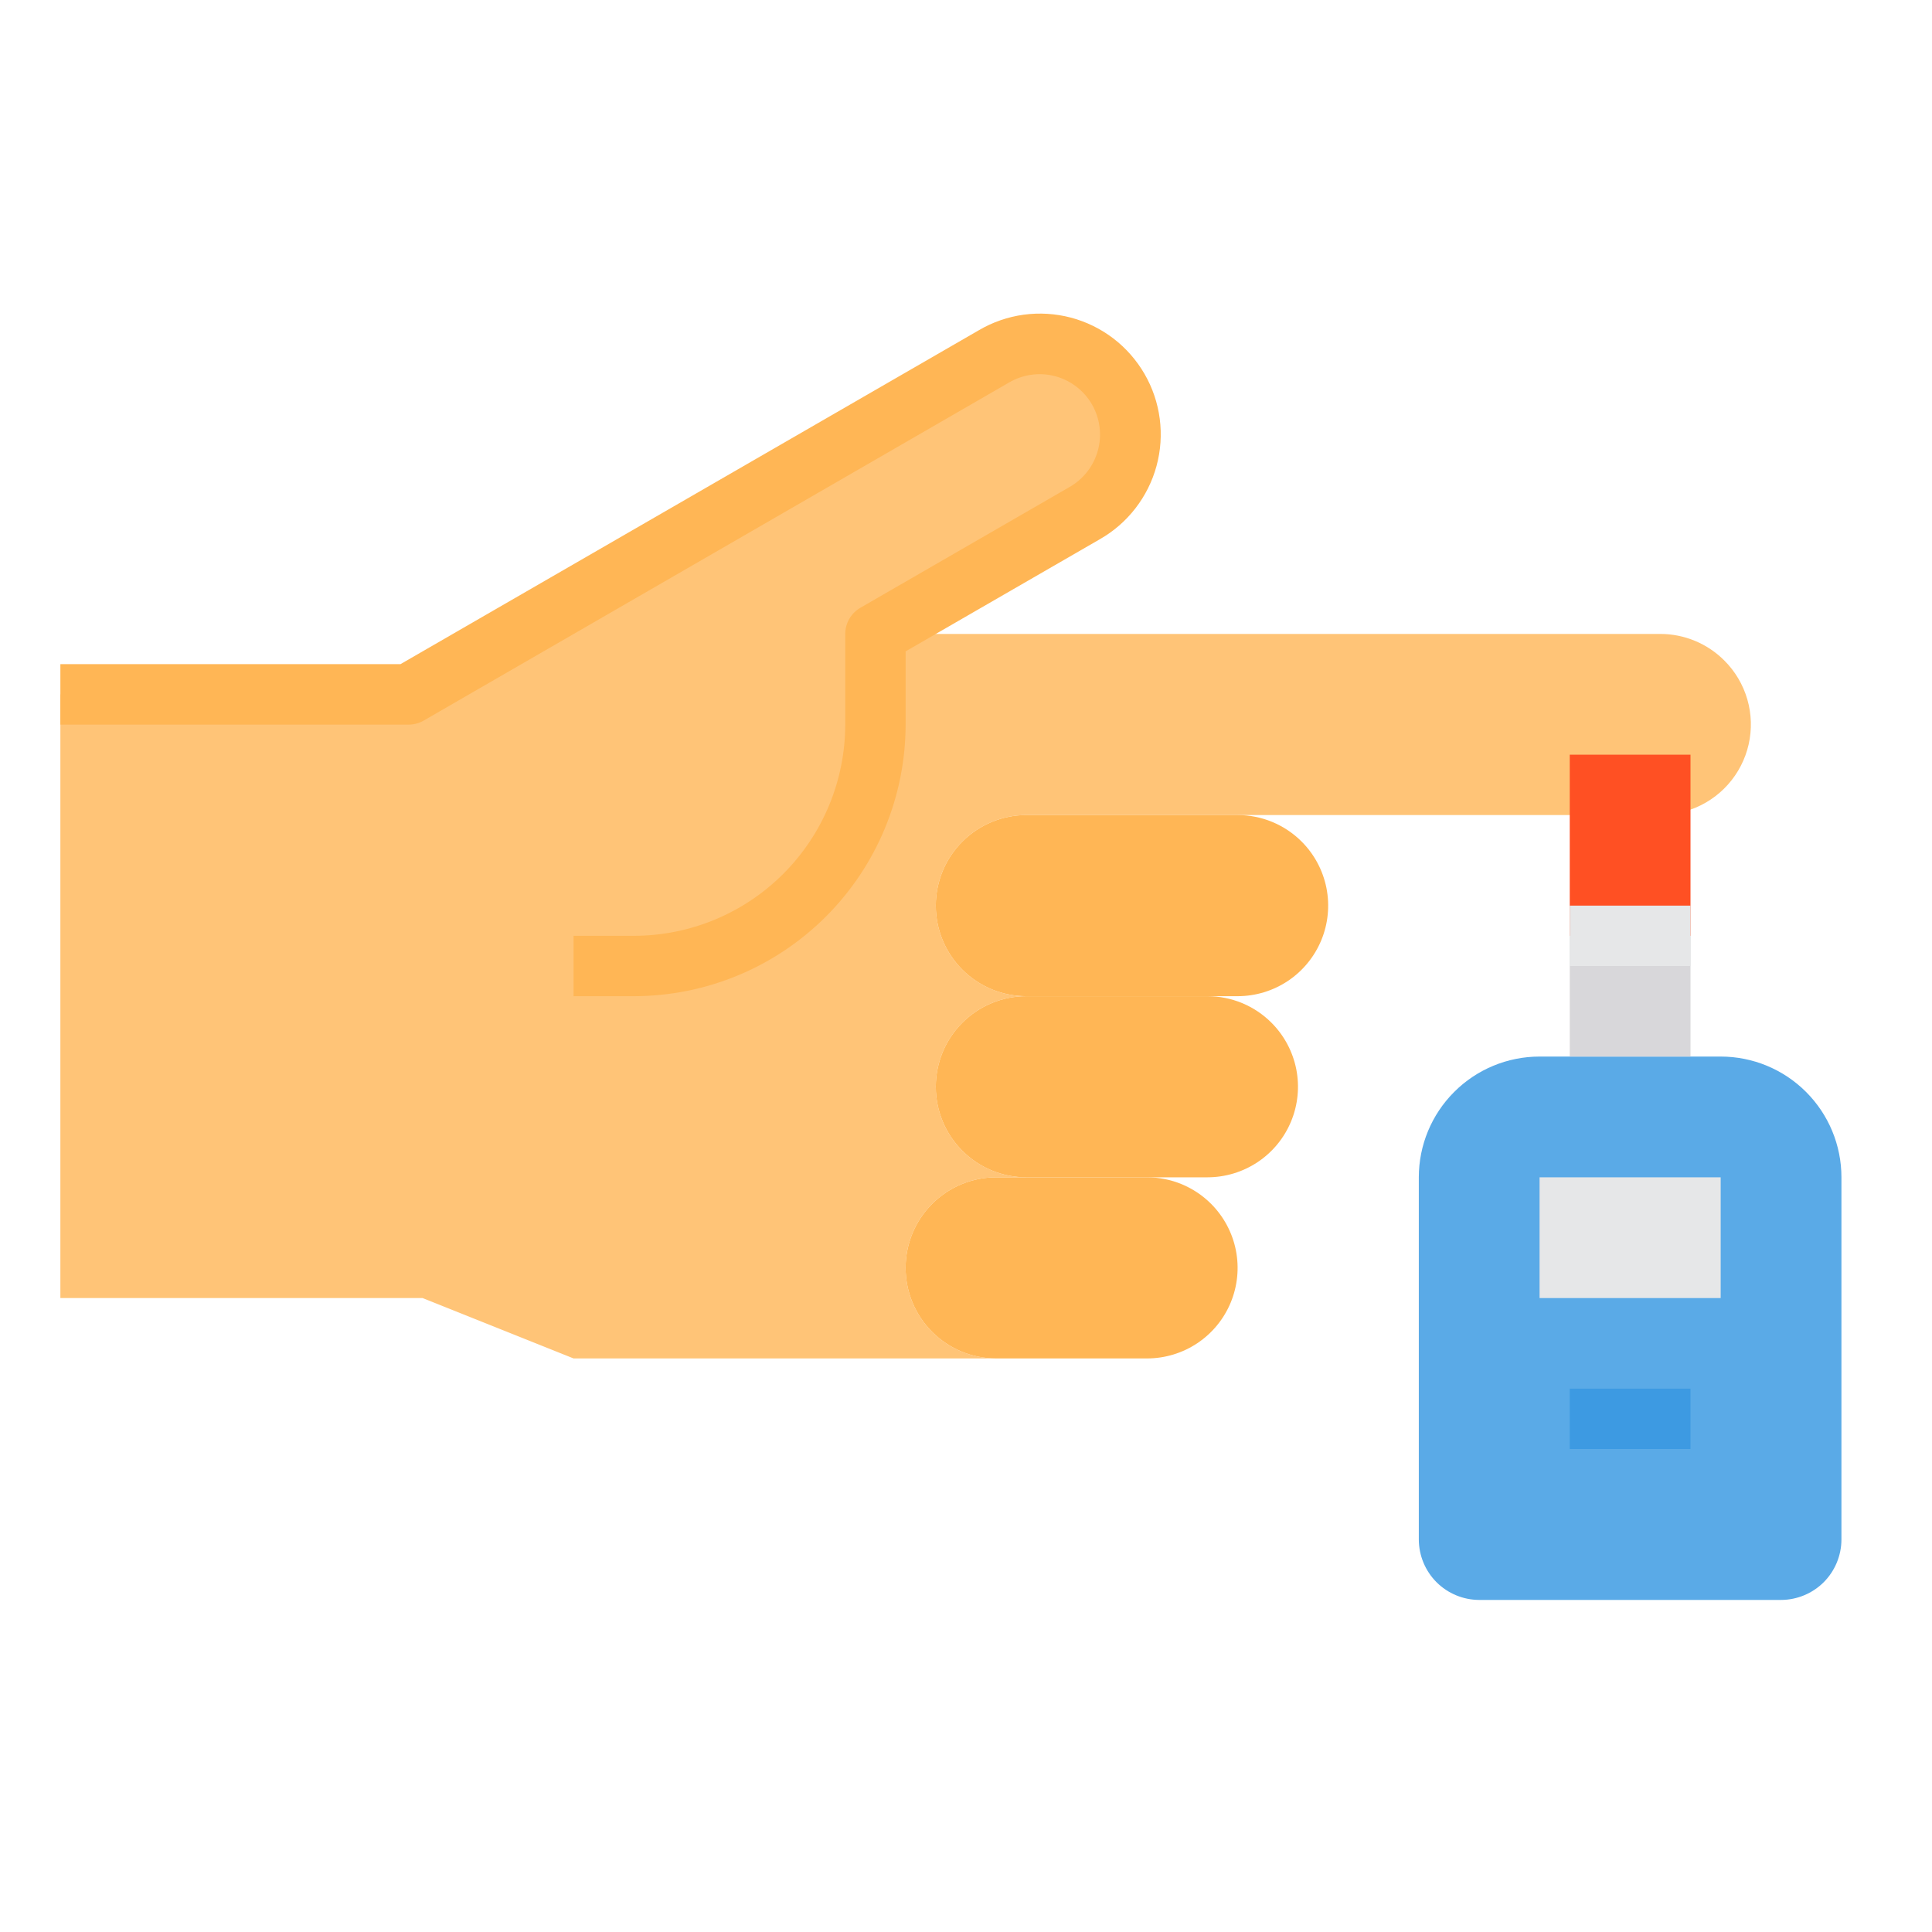 <svg width="64" height="64" viewBox="0 0 64 64" fill="none" xmlns="http://www.w3.org/2000/svg">
<path d="M57.12 21.88C56.842 21.601 56.511 21.38 56.148 21.229C55.784 21.078 55.394 21 55 21H29L35.93 17C36.504 16.67 36.952 16.159 37.205 15.548C37.458 14.936 37.502 14.258 37.33 13.619C37.158 12.98 36.779 12.416 36.252 12.014C35.726 11.613 35.082 11.397 34.42 11.4C33.897 11.4 33.383 11.538 32.93 11.8L13.54 23H2V43H14L19 45H33C32.204 45 31.441 44.684 30.879 44.121C30.316 43.559 30 42.796 30 42C30 41.204 30.316 40.441 30.879 39.879C31.441 39.316 32.204 39 33 39H34C33.204 39 32.441 38.684 31.879 38.121C31.316 37.559 31 36.796 31 36C31 35.204 31.316 34.441 31.879 33.879C32.441 33.316 33.204 33 34 33C33.204 33 32.441 32.684 31.879 32.121C31.316 31.559 31 30.796 31 30C31 29.204 31.316 28.441 31.879 27.879C32.441 27.316 33.204 27 34 27H55C55.342 27.002 55.681 26.941 56 26.82C56.478 26.652 56.905 26.366 57.242 25.988C57.579 25.61 57.814 25.153 57.926 24.66C58.038 24.166 58.023 23.652 57.882 23.166C57.741 22.68 57.479 22.237 57.12 21.88Z" fill="#FFC477"/>
<path d="M61 39V51C60.998 51.53 60.787 52.038 60.413 52.413C60.038 52.787 59.53 52.998 59 53H49C48.47 52.998 47.962 52.787 47.587 52.413C47.213 52.038 47.002 51.53 47 51V39C47 37.939 47.421 36.922 48.172 36.172C48.922 35.421 49.939 35 51 35H57C58.061 35 59.078 35.421 59.828 36.172C60.579 36.922 61 37.939 61 39Z" fill="#5AAAE7"/>
<path d="M51 39H57V43H51V39Z" fill="#E6E7E8"/>
<path d="M52 31H56V35H52V31Z" fill="#D8D7DA"/>
<path d="M52 25H56V31H52V25Z" fill="#FF5023"/>
<path d="M43.12 27.88C43.539 28.299 43.824 28.834 43.94 29.416C44.055 29.997 43.996 30.6 43.769 31.148C43.542 31.695 43.158 32.164 42.665 32.494C42.172 32.823 41.593 32.999 41 33H34C33.204 33 32.441 32.684 31.879 32.121C31.316 31.559 31 30.796 31 30C31 29.204 31.316 28.441 31.879 27.879C32.441 27.316 33.204 27 34 27H41C41.394 27 41.784 27.078 42.148 27.229C42.511 27.38 42.842 27.601 43.12 27.88Z" fill="#FFB655"/>
<path d="M42.12 33.88C42.539 34.3 42.824 34.834 42.94 35.416C43.055 35.997 42.996 36.6 42.769 37.148C42.542 37.696 42.158 38.164 41.665 38.494C41.172 38.823 40.593 38.999 40 39H34C33.204 39 32.441 38.684 31.879 38.121C31.316 37.559 31 36.796 31 36C31 35.204 31.316 34.441 31.879 33.879C32.441 33.316 33.204 33 34 33H40C40.394 33 40.784 33.078 41.148 33.229C41.511 33.38 41.842 33.601 42.12 33.88Z" fill="#FFB655"/>
<path d="M40.12 39.88C40.539 40.3 40.824 40.834 40.94 41.416C41.055 41.997 40.996 42.6 40.769 43.148C40.542 43.696 40.158 44.164 39.665 44.494C39.172 44.823 38.593 44.999 38 45H33C32.204 45 31.441 44.684 30.879 44.121C30.316 43.559 30 42.796 30 42C30 41.204 30.316 40.441 30.879 39.879C31.441 39.316 32.204 39 33 39H38C38.394 39 38.784 39.078 39.148 39.229C39.511 39.38 39.842 39.601 40.12 39.88Z" fill="#FFB655"/>
<path d="M52 46H56V48H52V46Z" fill="#3D9AE2"/>
<path d="M52 30H56V32H52V30Z" fill="#E6E7E8"/>
<path d="M21 33H19V31H21C22.856 30.998 24.635 30.26 25.947 28.947C27.26 27.635 27.998 25.856 28 24V21C28 20.824 28.046 20.652 28.134 20.5C28.222 20.348 28.348 20.222 28.5 20.134L35.428 16.134C35.657 16.004 35.858 15.829 36.02 15.621C36.182 15.412 36.3 15.174 36.37 14.919C36.439 14.665 36.457 14.399 36.423 14.137C36.389 13.876 36.303 13.624 36.172 13.395C36.04 13.167 35.864 12.967 35.654 12.807C35.445 12.646 35.206 12.529 34.951 12.462C34.696 12.394 34.43 12.378 34.169 12.414C33.907 12.45 33.656 12.537 33.428 12.67L14.036 23.87C13.884 23.958 13.711 24.004 13.536 24.004H2V22H13.268L32.428 10.938C32.883 10.671 33.386 10.497 33.909 10.425C34.432 10.354 34.963 10.387 35.473 10.521C35.983 10.656 36.462 10.891 36.881 11.211C37.3 11.532 37.651 11.932 37.915 12.389C38.179 12.845 38.35 13.35 38.418 13.873C38.486 14.396 38.45 14.928 38.311 15.437C38.173 15.946 37.935 16.422 37.612 16.839C37.289 17.256 36.887 17.605 36.428 17.866L30 21.577V24C29.997 26.386 29.048 28.674 27.361 30.361C25.674 32.048 23.386 32.997 21 33Z" fill="#FFB655"/>
</svg>
